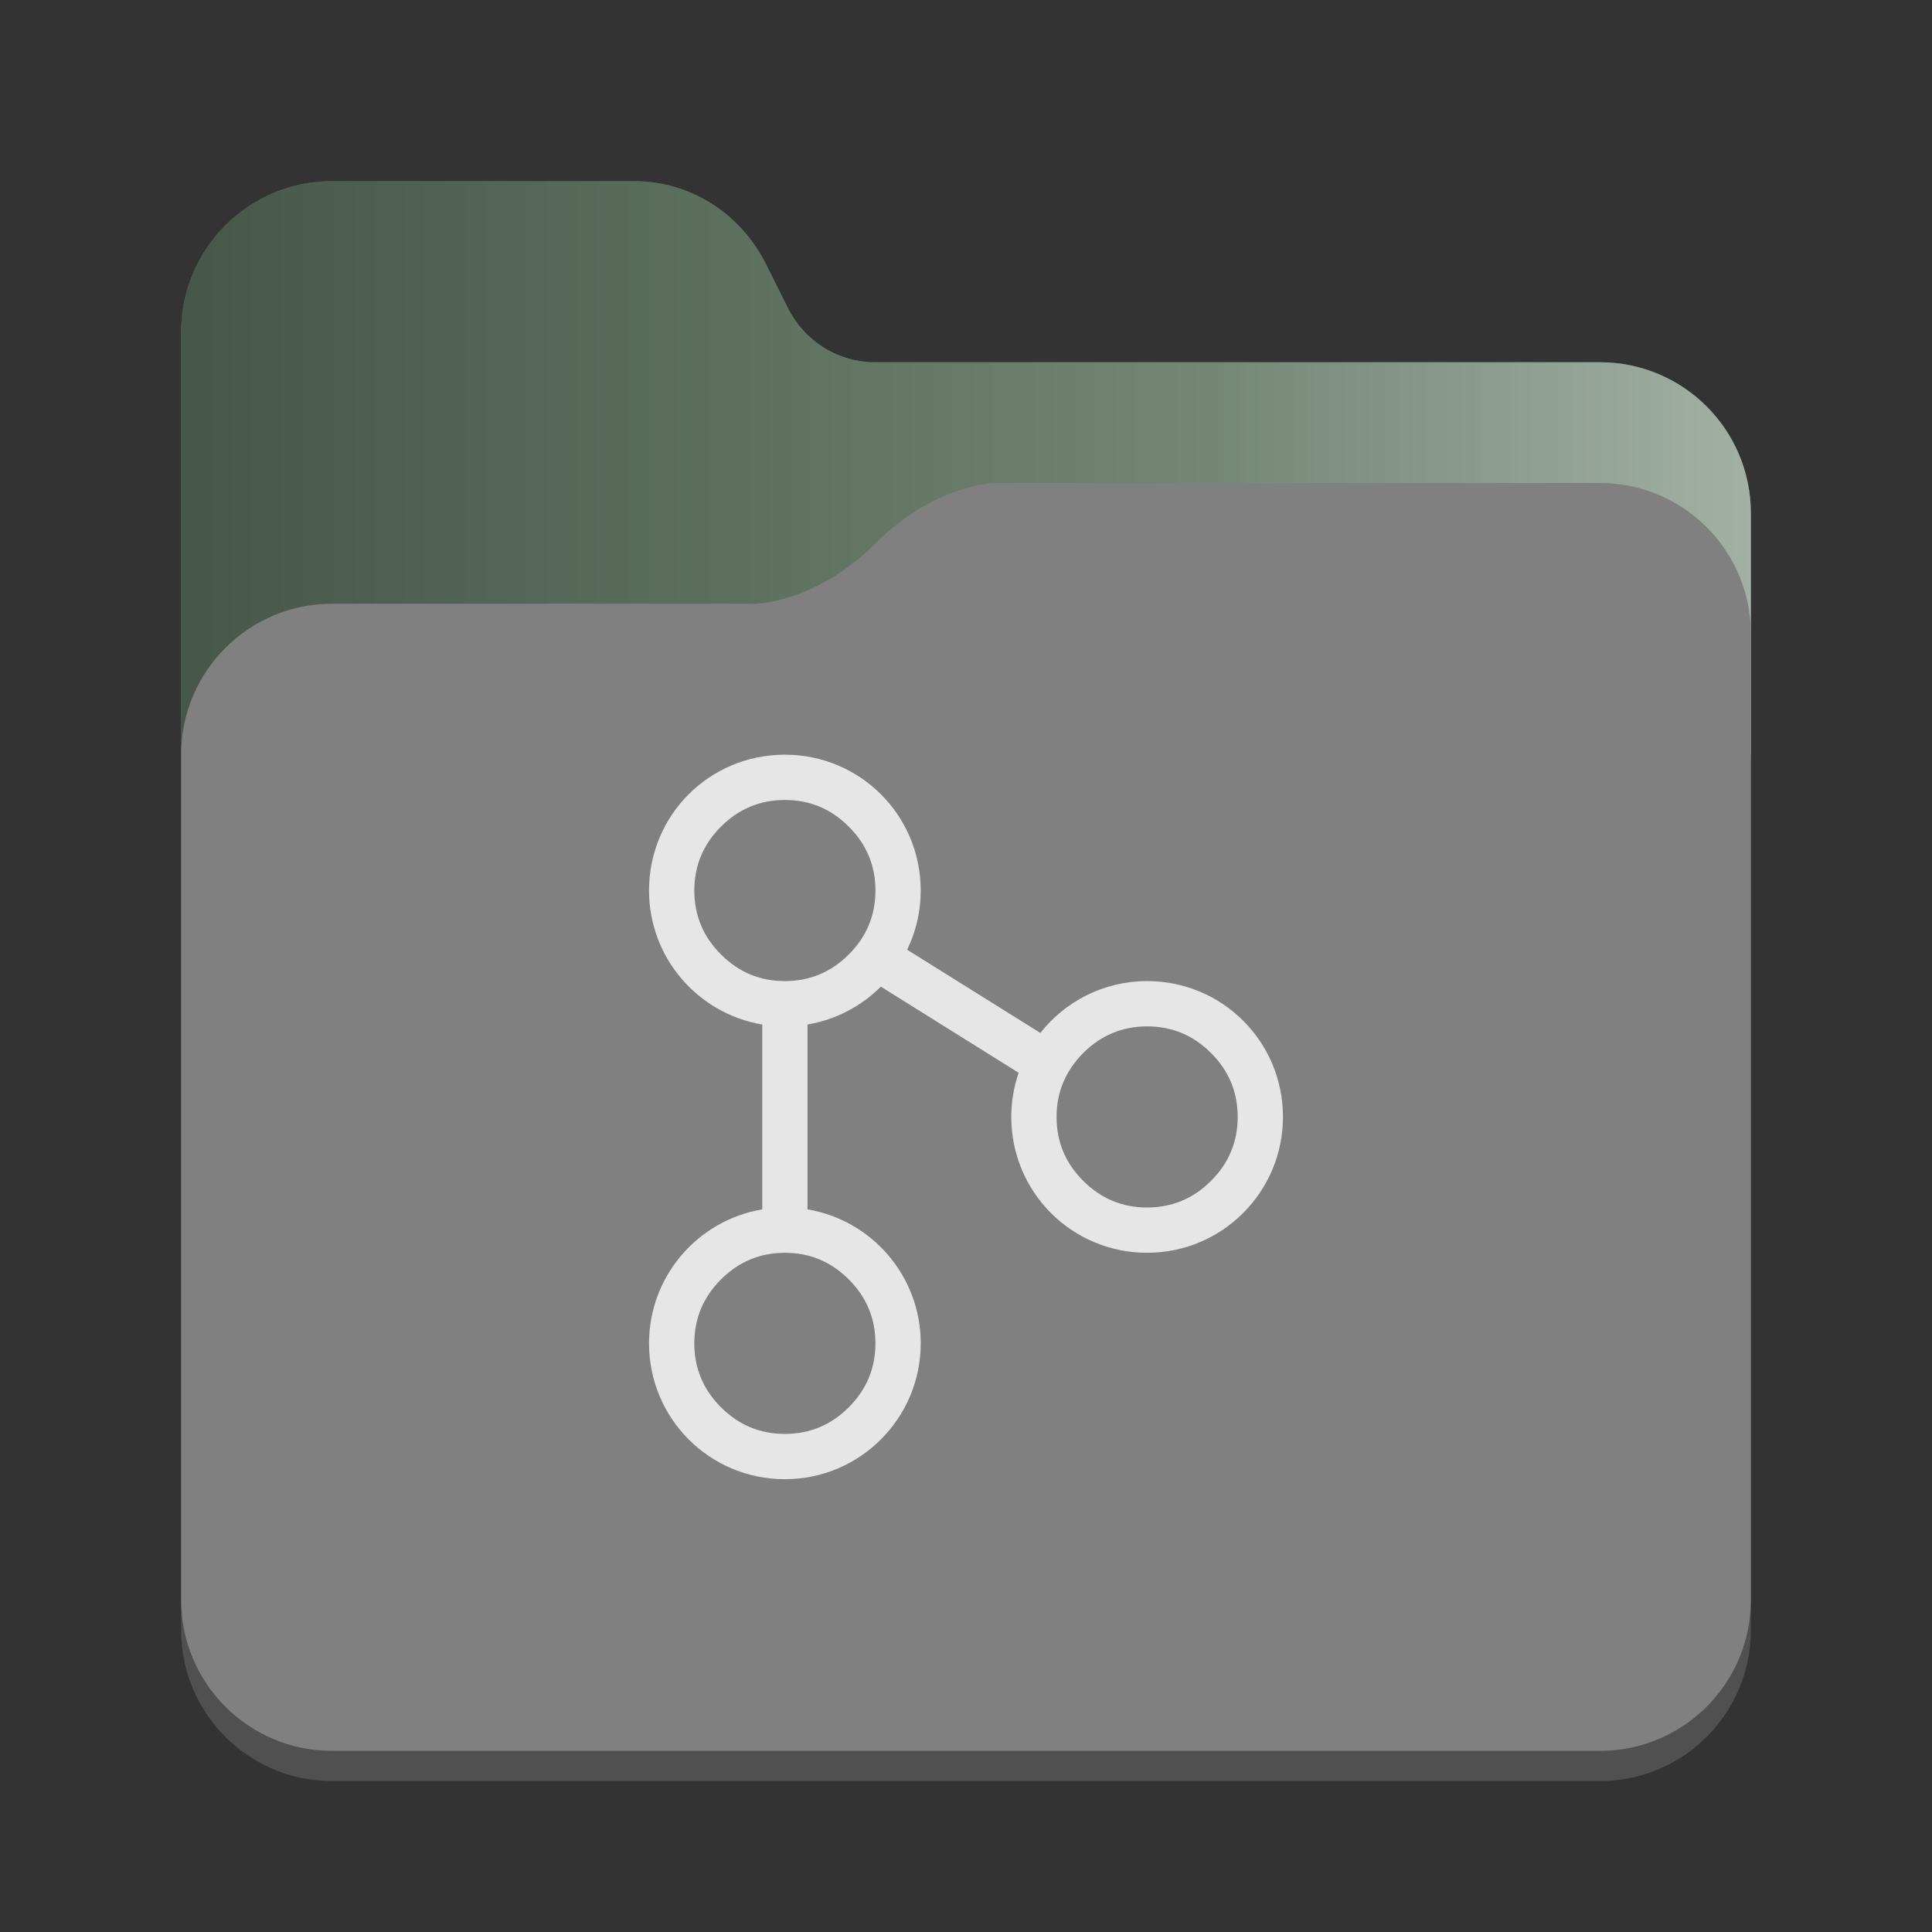 <?xml version="1.0" encoding="utf-8"?>
<svg width="128" height="128" viewBox="0 0 128 128" xmlns="http://www.w3.org/2000/svg">
<rect x="0" y="0" width="128" height="128" fill="#333333" stroke="none"/>
<defs>
<linearGradient id="gradient" gradientUnits="userSpaceOnUse" x1="0" y1="0" x2="104" y2="0">
<stop offset="0.00" stop-color="black" stop-opacity="0.3"/>
<stop offset="0.33" stop-color="black" stop-opacity="0.1"/>
<stop offset="0.66" stop-color="white" stop-opacity="0.1"/>
<stop offset="1.00" stop-color="white" stop-opacity="0.4"/>
</linearGradient>
</defs>
<g transform="translate(12 12)">
<path d="M94 12C99.524 12 104 16.476 104 22L104 96C104 101.524 99.524 106 94 106L10 106C4.476 106 6.10352e-05 101.524 6.10352e-05 96L0 10C0 4.476 4.476 9.53672e-07 10 9.53672e-07L30 0C33.7 0 37 2.1 38.7 5.4L40.2 8.4C41.3 10.6 43.5 12 46 12L94 12Z" fill="#505050"/>
<path d="M94 12C99.524 12 104 16.476 104 22C104 22 104 38 104 38L4.57764e-05 38C4.57764e-05 38 0 10 0 10C0 4.476 4.476 9.53672e-07 10 9.53672e-07C10 9.53672e-07 30 0 30 0C33.7 0 37 2.1 38.7 5.4C38.7 5.4 40.2 8.4 40.2 8.4C41.3 10.6 43.5 12 46 12C46 12 94 12 94 12C94 12 94 12 94 12Z" fill="#657B69"/>
<path d="M94 12C99.524 12 104 16.476 104 22C104 22 104 38 104 38L4.57764e-05 38C4.57764e-05 38 0 10 0 10C0 4.476 4.476 9.53672e-07 10 9.53672e-07C10 9.53672e-07 30 0 30 0C33.7 0 37 2.1 38.7 5.4C38.7 5.4 40.2 8.4 40.2 8.4C41.3 10.6 43.5 12 46 12C46 12 94 12 94 12C94 12 94 12 94 12Z" fill="url(#gradient)"/>
<path d="M94 0C99.524 0 104 4.476 104 10C104 10 104 74 104 74C104 79.524 99.524 84 94 84C94 84 10 84 10 84C4.476 84 6.0633e-05 79.524 6.0633e-05 74C6.0633e-05 74 0 18 0 18C0 12.476 4.476 8 10 8C10 8 38 8 38 8C38 8 42 8 46 4C50 0 54 3.8147e-06 54 3.8147e-06C54 3.8147e-06 94 0 94 0C94 0 94 0 94 0Z" fill="#808080" transform="translate(0 20)"/></g>
<path d="M9 0C4 0 0 4 0 9C0 13.46 3.243 17.161 7.5 17.875L7.5 30.125C3.243 30.839 0 34.541 0 39C0 43.971 4 48 9 48C13.971 48 18 43.971 18 39C18 34.541 14.757 30.839 10.5 30.125L10.5 17.875C12.382 17.56 14.066 16.66 15.36 15.368L24.487 21.073C24.171 22 24 22.975 24 24C24 28.971 28 33 33 33C37.971 33 42 28.971 42 24C42 19 37.971 15 33 15C30.13 15 27.574 16.343 25.926 18.435L17.1 12.921C17.678 11.736 18 10.405 18 9C18 4 13.971 0 9 0L9 0ZM15 39C15 37.353 14.412 35.942 13.235 34.765C12.058 33.588 10.647 33 9 33C7.35 33 5.938 33.594 4.766 34.766C3.594 35.938 3 37.352 3 39C3 40.65 3.588 42.058 4.765 43.235C5.942 44.412 7.353 45 9 45C10.647 45 12.058 44.412 13.235 43.235C14.412 42.058 15 40.647 15 39C15 39 15 39 15 39C15 39 15 39 15 39ZM37.235 19.765C38.412 20.942 39 22.353 39 24C39 25.647 38.412 27.058 37.235 28.235C36.058 29.412 34.647 30 33 30C31.353 30 29.942 29.412 28.765 28.235C27.588 27.058 27 25.65 27 24C27 22.352 27.6 20.938 28.766 19.766C29.938 18.594 31.35 18 33 18C34.647 18 36.058 18.588 37.235 19.765C37.235 19.765 37.235 19.765 37.235 19.765C37.235 19.765 37.235 19.765 37.235 19.765ZM13.235 4.765C14.412 5.942 15 7.353 15 9C15 10.647 14.412 12.058 13.235 13.235C12.058 14.412 10.647 15 9 15C7.353 15 5.942 14.412 4.765 13.235C3.588 12.058 3 10.65 3 9C3 7.352 3.594 5.938 4.766 4.766C5.938 3.594 7.35 3 9 3C10.647 3 12.058 3.588 13.235 4.765C13.235 4.765 13.235 4.765 13.235 4.765C13.235 4.765 13.235 4.765 13.235 4.765Z" fill="#E6E6E6" fill-rule="evenodd" transform="translate(43 50)"/>
</svg>
